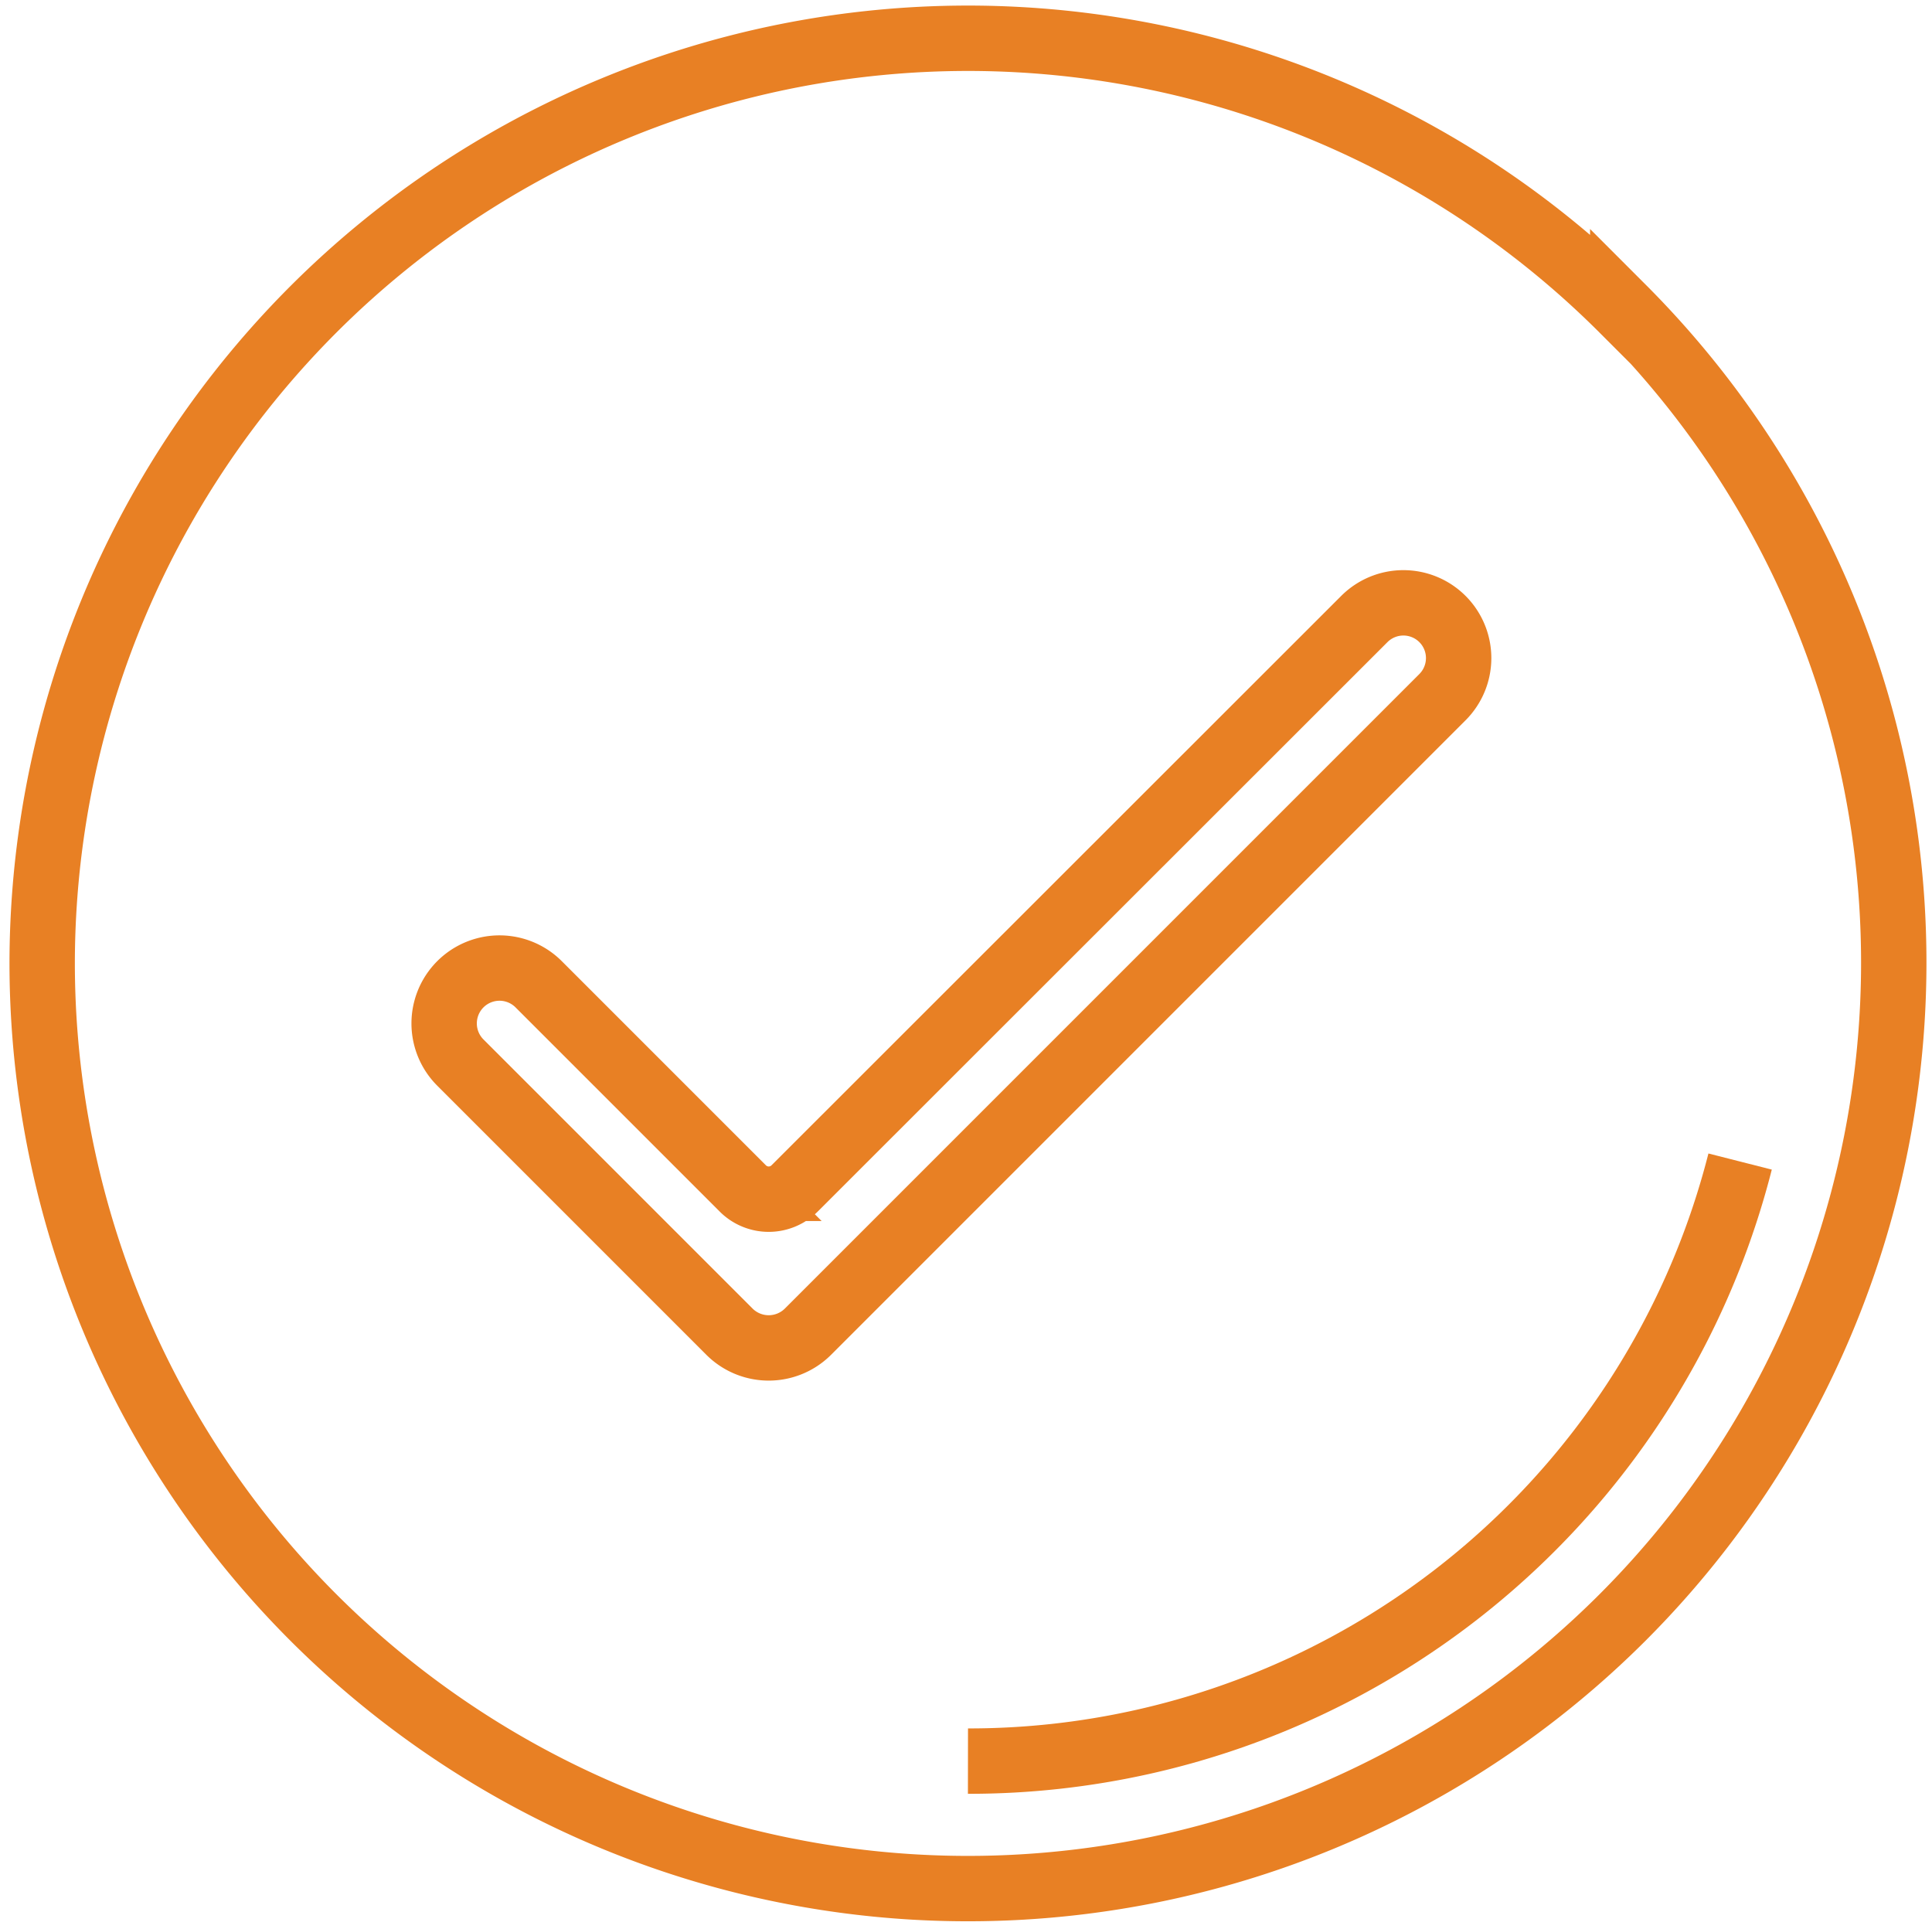 <svg id="Layer_1" data-name="Layer 1" xmlns="http://www.w3.org/2000/svg" viewBox="0 0 59.1 59"><defs><style>.cls-1{fill:none;stroke:#e88024;stroke-miterlimit:10;stroke-width:2px;}</style></defs><title>affiliate landing page</title><path class="cls-1" d="M49.64,9.47a28.32,28.32,0,0,0-48.35,20,28.32,28.32,0,0,0,48.35,20,28.33,28.33,0,0,0,0-40.05Z"/><path class="cls-1" d="M44.12,21.33,24.71,40.74a1.7,1.7,0,0,1-2.39,0L14.08,32.5a1.69,1.69,0,1,1,2.4-2.39l6.24,6.24a1.12,1.12,0,0,0,1.59,0L41.73,18.94a1.69,1.69,0,1,1,2.39,2.39Z"/><path class="cls-1" d="M29.61,53.87A24.34,24.34,0,0,0,53.23,35.53"/></svg>